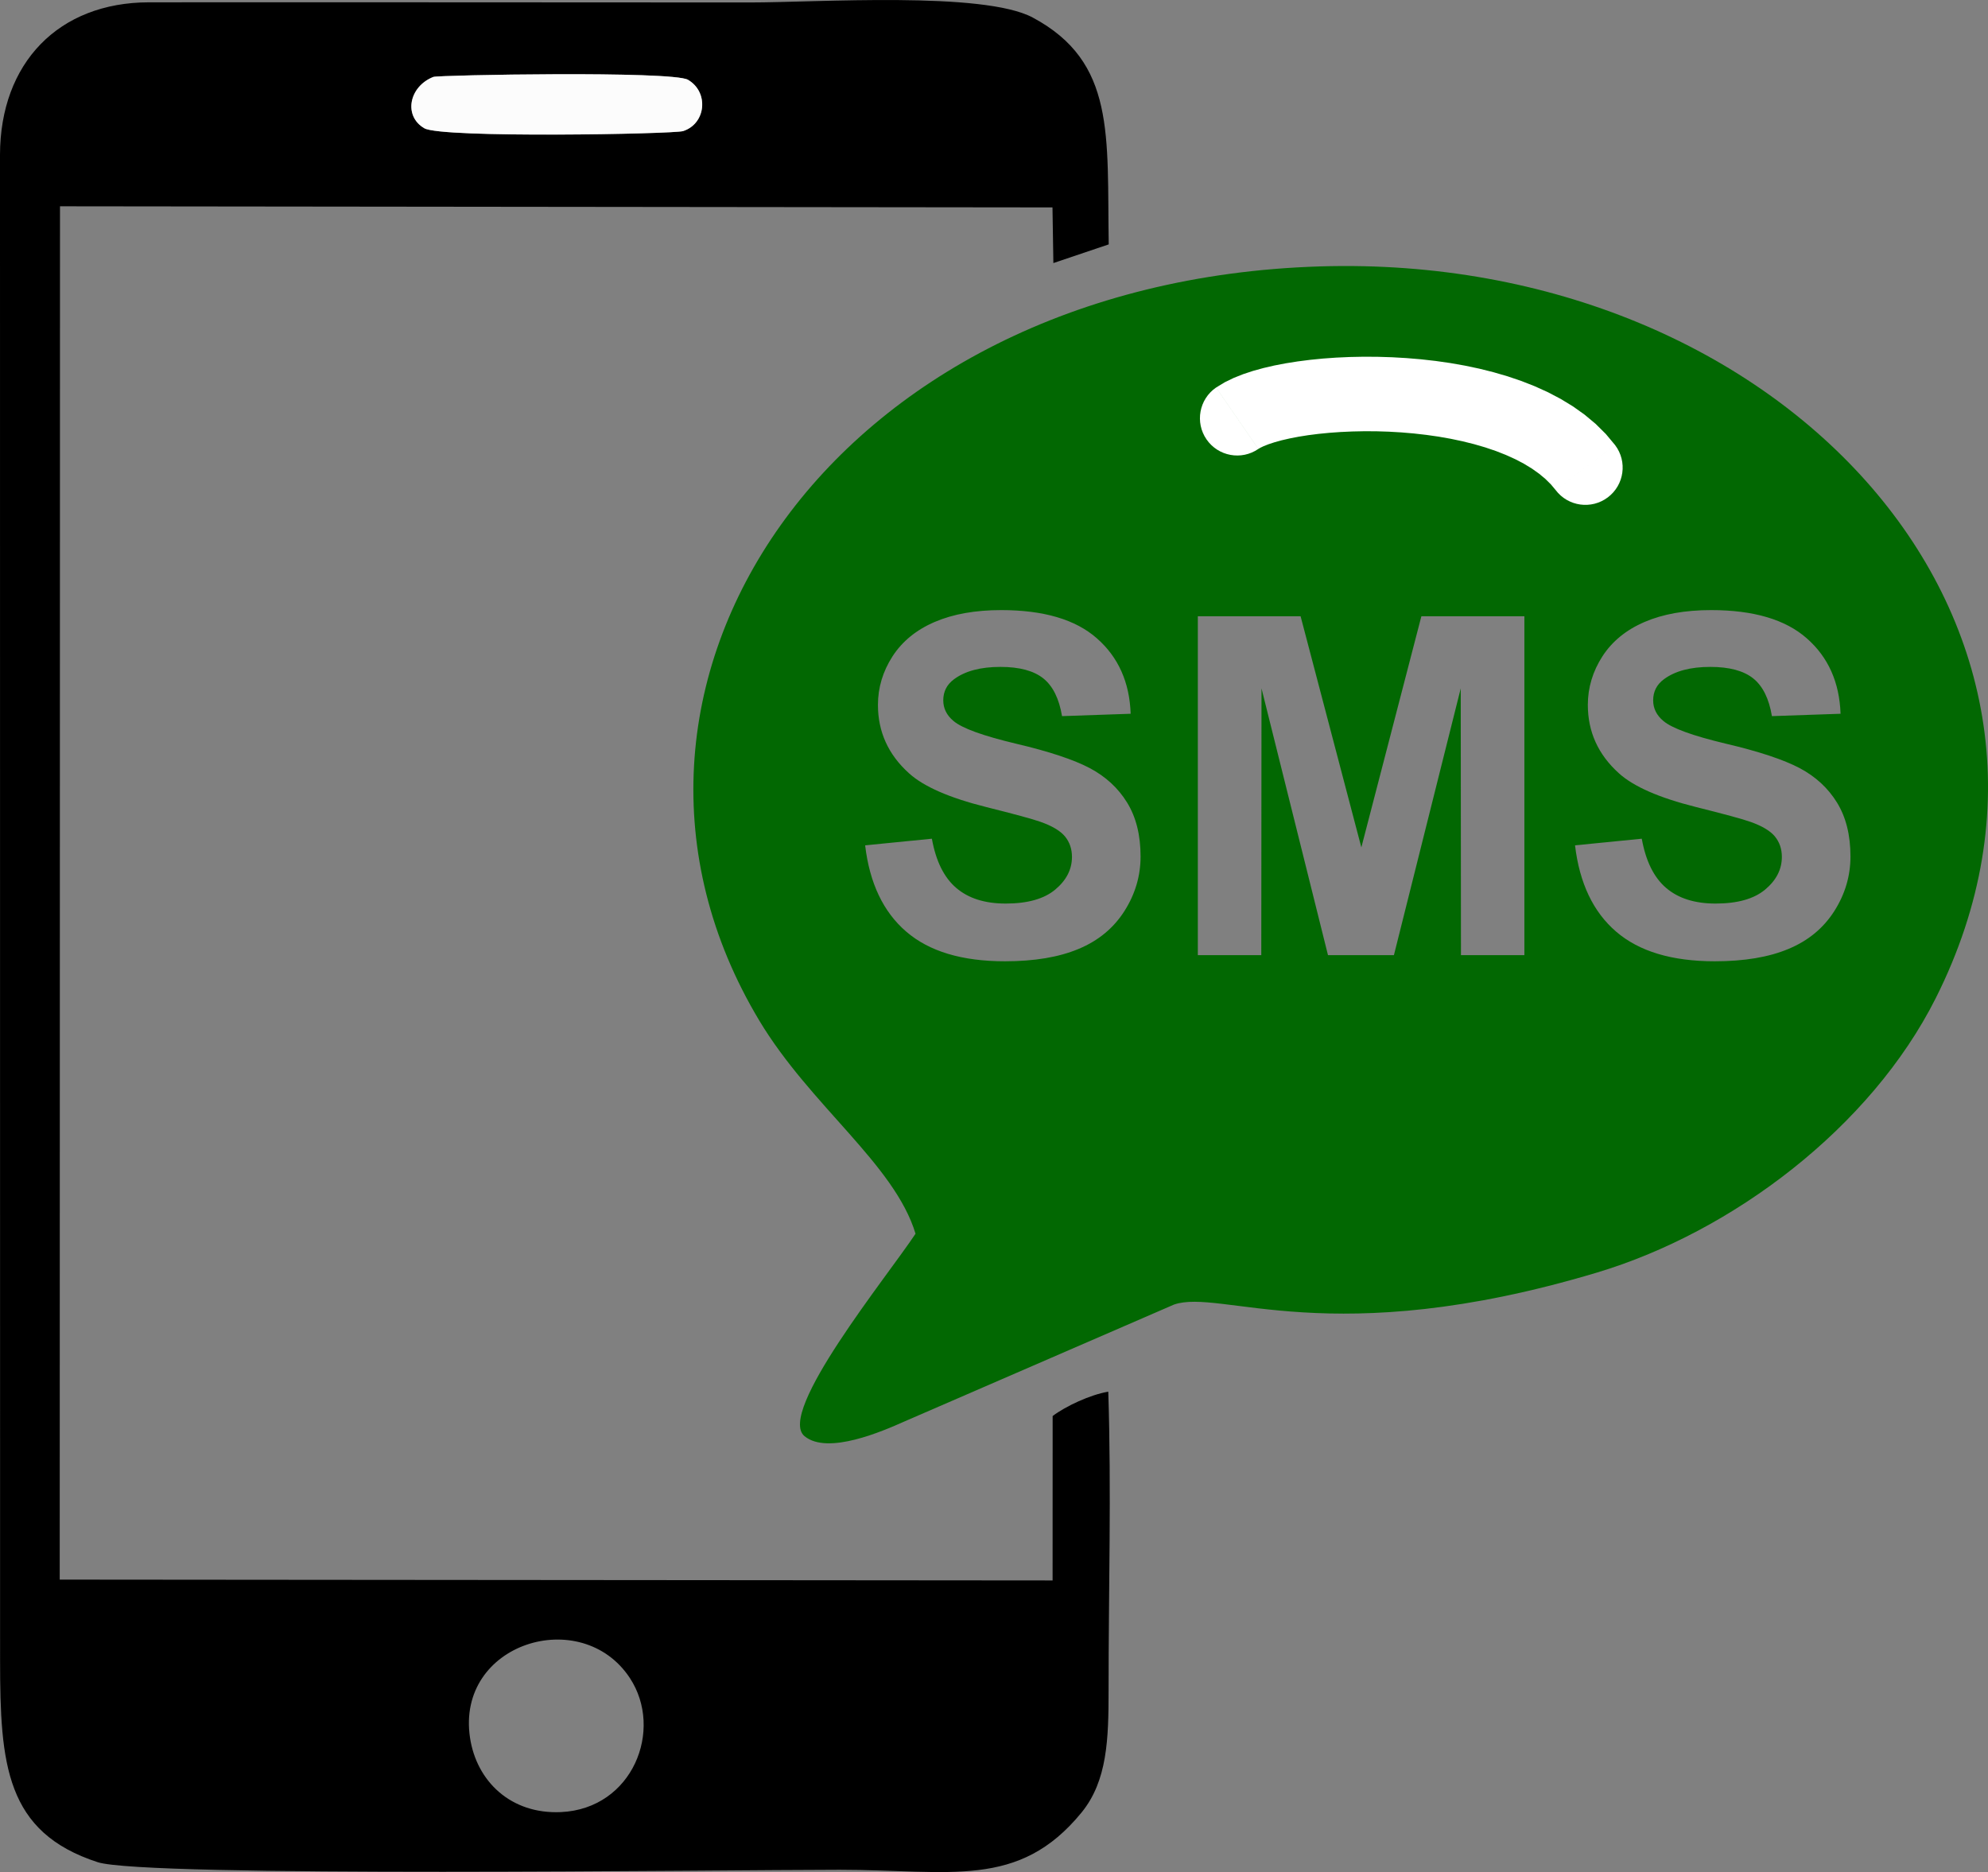 <?xml version="1.0" encoding="UTF-8"?>
<!DOCTYPE svg PUBLIC "-//W3C//DTD SVG 1.1//EN" "http://www.w3.org/Graphics/SVG/1.1/DTD/svg11.dtd">
<!-- Creator: CorelDRAW 2020 (64 Bit) -->
<svg xmlns="http://www.w3.org/2000/svg" xml:space="preserve" width="77.924mm" height="73.376mm" version="1.1" style="shape-rendering:geometricPrecision; text-rendering:geometricPrecision; image-rendering:optimizeQuality; fill-rule:evenodd; clip-rule:evenodd"
viewBox="0 0 714.05 672.37"
 xmlns:xlink="http://www.w3.org/1999/xlink"
 xmlns:xodm="http://www.corel.com/coreldraw/odm/2003">
 <rect x="0" y="0" width="714.05" height="672.37" fill="#808080" stroke="none"/>
 <defs>
  <style type="text/css">
   <![CDATA[
    .fil1 {fill:black}
    .fil0 {fill:#026802}
    .fil2 {fill:#FCFCFC}
    .fil3 {fill:white;fill-rule:nonzero}
   ]]>
  </style>
 </defs>
 <g id="Camada_x0020_1">
  <path class="fil0" d="M328.84 443.1c-10.07,15.25 -50.05,64.31 -39.86,72.72 8.31,6.86 28.15,-1.84 35.95,-5.32l96.74 -41.95c16.86,-5.87 56.2,17.17 151.87,-11.48 48.68,-14.58 98.4,-52.11 121.76,-98.61 67.02,-133.4 -54.66,-267.89 -221.18,-262.78 -177.07,5.44 -272.51,152.32 -201.41,270.85 18.33,30.55 48.61,51.65 56.13,76.57zm-18.1 -139.49l23.97 -2.38c1.45,8.02 4.33,13.88 8.72,17.65 4.39,3.77 10.31,5.64 17.77,5.64 7.88,0 13.82,-1.67 17.82,-5.02 4,-3.34 6.01,-7.25 6.01,-11.73 0,-2.89 -0.85,-5.33 -2.52,-7.37 -1.67,-2.01 -4.62,-3.77 -8.81,-5.24 -2.86,-1.02 -9.38,-2.78 -19.58,-5.33 -13.12,-3.29 -22.33,-7.31 -27.62,-12.1 -7.45,-6.71 -11.16,-14.9 -11.16,-24.56 0,-6.21 1.76,-12.04 5.24,-17.45 3.51,-5.41 8.56,-9.52 15.16,-12.35 6.6,-2.83 14.54,-4.25 23.88,-4.25 15.21,0 26.69,3.37 34.36,10.14 7.71,6.77 11.73,15.78 12.13,27.09l-24.65 0.85c-1.05,-6.29 -3.29,-10.79 -6.71,-13.54 -3.43,-2.75 -8.58,-4.14 -15.44,-4.14 -7.08,0 -12.64,1.47 -16.63,4.42 -2.58,1.9 -3.88,4.42 -3.88,7.59 0,2.89 1.22,5.35 3.65,7.39 3.09,2.64 10.6,5.35 22.52,8.19 11.93,2.8 20.74,5.75 26.43,8.75 5.72,3.03 10.2,7.14 13.43,12.38 3.23,5.24 4.84,11.7 4.84,19.38 0,6.97 -1.93,13.51 -5.81,19.61 -3.88,6.09 -9.35,10.62 -16.43,13.57 -7.08,2.98 -15.92,4.45 -26.49,4.45 -15.38,0 -27.2,-3.54 -35.44,-10.65 -8.24,-7.08 -13.15,-17.43 -14.76,-30.99zm119.5 39.44l0 -121.71 36.91 0 21.82 83.01 21.56 -83.01 37 0 0 121.71 -22.78 0 -0.08 -95.82 -24 95.82 -23.68 0 -23.88 -95.82 -0.08 95.82 -22.78 0zm135.48 -39.44l23.97 -2.38c1.45,8.02 4.33,13.88 8.72,17.65 4.39,3.77 10.31,5.64 17.77,5.64 7.88,0 13.82,-1.67 17.82,-5.02 4,-3.34 6.01,-7.25 6.01,-11.73 0,-2.89 -0.85,-5.33 -2.52,-7.37 -1.67,-2.01 -4.62,-3.77 -8.81,-5.24 -2.86,-1.02 -9.38,-2.78 -19.58,-5.33 -13.12,-3.29 -22.32,-7.31 -27.62,-12.1 -7.45,-6.71 -11.16,-14.9 -11.16,-24.56 0,-6.21 1.76,-12.04 5.24,-17.45 3.51,-5.41 8.56,-9.52 15.16,-12.35 6.6,-2.83 14.53,-4.25 23.88,-4.25 15.21,0 26.69,3.37 34.36,10.14 7.71,6.77 11.73,15.78 12.13,27.09l-24.65 0.85c-1.05,-6.29 -3.29,-10.79 -6.71,-13.54 -3.43,-2.75 -8.58,-4.14 -15.44,-4.14 -7.08,0 -12.64,1.47 -16.63,4.42 -2.58,1.9 -3.88,4.42 -3.88,7.59 0,2.89 1.22,5.35 3.65,7.39 3.09,2.64 10.6,5.35 22.52,8.19 11.93,2.8 20.74,5.75 26.43,8.75 5.72,3.03 10.2,7.14 13.43,12.38 3.23,5.24 4.84,11.7 4.84,19.38 0,6.97 -1.93,13.51 -5.81,19.61 -3.88,6.09 -9.35,10.62 -16.43,13.57 -7.08,2.98 -15.92,4.45 -26.49,4.45 -15.38,0 -27.2,-3.54 -35.44,-10.65 -8.24,-7.08 -13.15,-17.43 -14.76,-30.99z"/>
  <path class="fil1" d="M226.24 602.69c12.22,18.57 1.02,46.95 -24.75,48.14 -18.07,0.83 -30.33,-11.13 -32.67,-26.71 -5.12,-34 40.02,-47.88 57.43,-21.42zm-70.58 -575.07c1.71,-0.68 85.81,-2.24 91.43,1.03 7.59,4.4 6.53,15.75 -1.74,18.43 -3.34,1.08 -86.67,2.61 -92.93,-1.01 -7.57,-4.37 -5.56,-14.98 3.23,-18.45zm-134.11 46.47l356.48 0.4 0.32 19.99 19.88 -6.71c-0.63,-39.26 2.56,-65.46 -27.27,-81.46 -17.77,-9.53 -77.16,-5.43 -101.72,-5.43 -71.91,0 -143.82,-0.12 -215.73,-0.05 -32.51,0.03 -53.45,21.81 -53.51,54.79l0.03 540.77c0.01,37.3 2,61.69 35.06,72.43 17.05,5.54 224.65,2.73 266.5,2.73 39.66,0 64.29,7.12 86.92,-20.62 9.24,-11.34 9.68,-26.45 9.67,-43.76 -0.02,-35.33 1.04,-72.23 -0.11,-107.34 -6.48,1.09 -15.3,5.21 -19.98,8.75l-0.02 59.05 -356.62 -0.3 0.1 -493.24z"/>
  <path class="fil2" d="M155.66 27.62c-8.79,3.47 -10.8,14.08 -3.23,18.45 6.26,3.62 89.59,2.08 92.93,1.01 8.27,-2.68 9.33,-14.03 1.74,-18.43 -5.62,-3.27 -89.72,-1.71 -91.43,-1.03z"/>
  <g>
   <path class="fil3" d="M451.98 161.23c-6.09,4.2 -14.43,2.66 -18.62,-3.42 -4.2,-6.09 -2.66,-14.43 3.42,-18.62l15.2 22.04zm128.14 -1.36l-21.36 16.14 -1.69 -2.02 -1.98 -1.96 -2.28 -1.9 -2.57 -1.83 -2.86 -1.74 -3.13 -1.64 -3.38 -1.53 -3.61 -1.42 -3.81 -1.29 -3.99 -1.16 -4.14 -1.03 -4.26 -0.9 -4.36 -0.77 -4.43 -0.63 -4.47 -0.51 -4.49 -0.38 -4.48 -0.26 -4.45 -0.14 -4.39 -0.02 -4.3 0.09 -4.19 0.19 -4.05 0.29 -3.88 0.38 -3.69 0.47 -3.46 0.55 -3.2 0.62 -2.9 0.67 -2.56 0.71 -2.18 0.72 -1.74 0.69 -1.22 0.59 -0.63 0.38 -15.2 -22.04 3.11 -1.89 3.23 -1.57 3.37 -1.34 3.54 -1.17 3.73 -1.03 3.92 -0.91 4.11 -0.79 4.29 -0.68 4.46 -0.57 4.61 -0.46 4.76 -0.34 4.88 -0.22 4.98 -0.1 5.07 0.03 5.15 0.16 5.19 0.3 5.23 0.44 5.24 0.59 5.24 0.75 5.22 0.92 5.18 1.09 5.12 1.28 5.05 1.47 4.96 1.68 4.84 1.9 4.72 2.14 4.57 2.4 4.39 2.67 4.19 2.98 3.96 3.3 3.68 3.65 3.34 4zm0 0c4.46,5.9 3.29,14.3 -2.61,18.75 -5.9,4.46 -14.3,3.29 -18.75,-2.61l21.36 -16.14z"/>
  </g>
 </g>
</svg>

